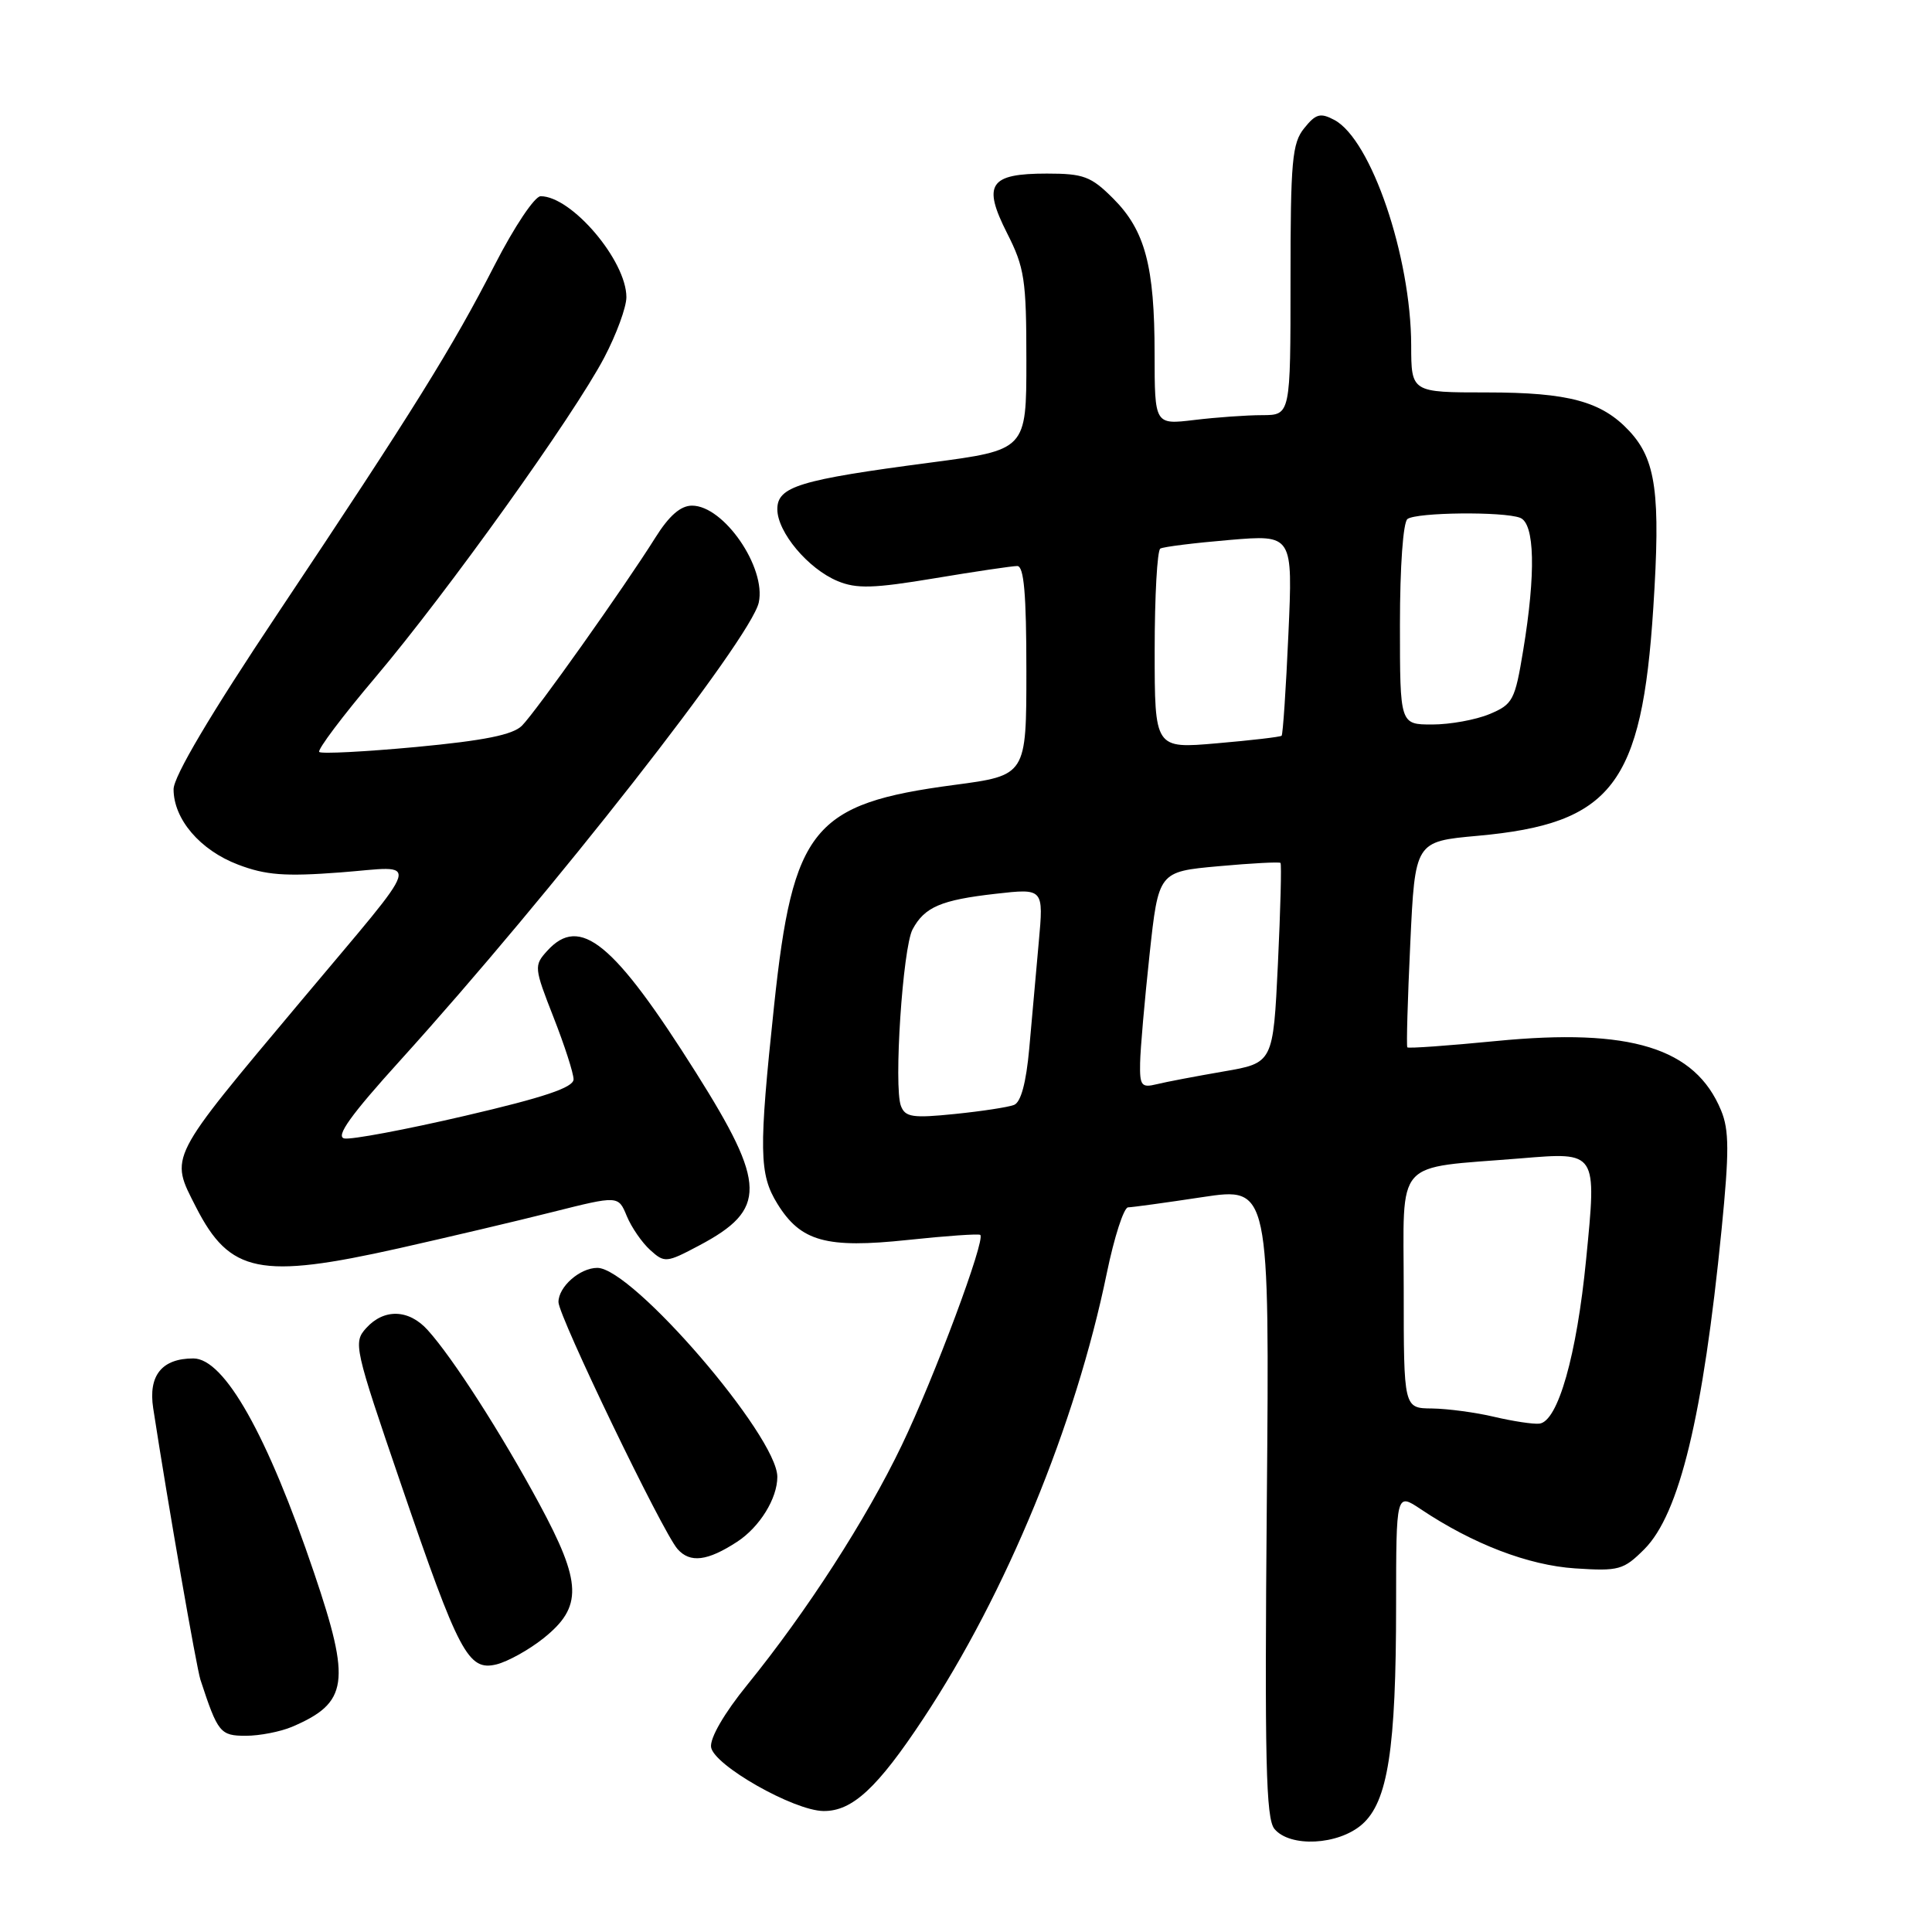 <?xml version="1.0" encoding="UTF-8" standalone="no"?>
<!DOCTYPE svg PUBLIC "-//W3C//DTD SVG 1.1//EN" "http://www.w3.org/Graphics/SVG/1.1/DTD/svg11.dtd" >
<svg xmlns="http://www.w3.org/2000/svg" xmlns:xlink="http://www.w3.org/1999/xlink" version="1.1" viewBox="0 0 256 256">
 <g >
 <path fill="currentColor"
d=" M 180.47 241.75 C 183.90 238.76 184.99 231.75 184.99 212.65 C 185.00 197.80 185.00 197.80 188.25 199.97 C 195.17 204.60 202.51 207.41 208.71 207.82 C 214.52 208.20 215.12 208.03 217.88 205.28 C 222.53 200.62 225.66 187.69 228.12 162.90 C 229.14 152.59 229.13 149.73 228.05 147.13 C 224.62 138.84 216.06 136.20 198.26 137.94 C 191.92 138.56 186.62 138.94 186.48 138.78 C 186.34 138.63 186.52 132.43 186.87 125.00 C 187.50 111.50 187.50 111.50 195.79 110.75 C 213.60 109.14 217.56 104.00 219.07 80.55 C 220.05 65.40 219.44 60.92 215.88 57.10 C 212.23 53.19 207.84 52.00 197.03 52.00 C 187.00 52.00 187.00 52.00 186.99 45.75 C 186.96 33.98 181.69 18.51 176.82 15.90 C 174.96 14.91 174.36 15.07 172.82 16.98 C 171.21 18.96 171.00 21.31 171.00 37.11 C 171.00 55.00 171.00 55.00 167.25 55.01 C 165.19 55.01 161.14 55.30 158.25 55.65 C 153.00 56.28 153.00 56.28 152.99 46.89 C 152.99 35.25 151.73 30.53 147.50 26.30 C 144.57 23.37 143.58 23.00 138.72 23.00 C 131.10 23.00 130.16 24.41 133.44 30.89 C 135.76 35.46 136.00 37.06 136.00 47.78 C 136.00 59.62 136.00 59.62 123.25 61.30 C 105.91 63.58 103.00 64.47 103.00 67.47 C 103.00 70.51 107.08 75.38 111.00 77.00 C 113.50 78.04 115.76 77.97 123.81 76.63 C 129.19 75.73 134.13 75.00 134.79 75.00 C 135.68 75.00 136.00 78.71 136.00 88.87 C 136.00 102.74 136.00 102.74 126.43 104.01 C 107.70 106.49 105.07 109.71 102.57 133.26 C 100.53 152.48 100.58 155.58 103.01 159.51 C 106.10 164.51 109.47 165.45 120.29 164.30 C 125.36 163.76 129.67 163.46 129.89 163.63 C 130.63 164.22 123.79 182.56 119.49 191.50 C 114.77 201.34 106.89 213.55 99.00 223.27 C 95.96 227.01 94.06 230.30 94.22 231.50 C 94.55 233.89 105.18 239.93 109.12 239.97 C 112.93 240.01 116.26 236.93 122.36 227.70 C 133.32 211.13 142.52 188.79 146.65 168.73 C 147.64 163.93 148.91 159.99 149.48 159.98 C 150.04 159.97 154.49 159.36 159.36 158.62 C 168.22 157.29 168.22 157.29 167.86 198.99 C 167.56 233.25 167.74 240.98 168.87 242.34 C 170.93 244.82 177.32 244.50 180.47 241.75 Z  M 38.70 228.81 C 46.14 225.63 46.53 222.92 41.63 208.45 C 35.44 190.14 29.73 180.00 25.62 180.00 C 21.45 180.00 19.63 182.26 20.30 186.60 C 22.27 199.39 26.03 220.94 26.56 222.58 C 28.86 229.60 29.18 230.00 32.57 230.00 C 34.41 230.00 37.16 229.46 38.70 228.81 Z  M 72.00 217.09 C 77.23 212.92 77.13 209.76 71.43 199.21 C 66.39 189.88 59.99 179.91 56.68 176.25 C 54.18 173.47 50.89 173.36 48.52 175.98 C 46.79 177.89 46.94 178.56 53.12 196.62 C 60.82 219.15 62.04 221.45 65.79 220.54 C 67.28 220.17 70.08 218.62 72.00 217.09 Z  M 97.68 204.29 C 100.66 202.34 103.00 198.56 103.00 195.69 C 103.00 190.30 83.79 168.00 79.15 168.00 C 76.84 168.00 74.00 170.50 74.00 172.53 C 74.00 174.39 87.80 203.03 89.78 205.26 C 91.44 207.14 93.74 206.86 97.68 204.29 Z  M 52.88 165.40 C 59.27 163.96 68.42 161.81 73.21 160.60 C 81.93 158.41 81.93 158.41 83.05 161.13 C 83.67 162.63 85.07 164.66 86.16 165.64 C 88.06 167.36 88.30 167.34 92.67 165.02 C 101.64 160.26 101.58 156.98 92.24 142.16 C 81.33 124.85 76.85 121.19 72.50 126.00 C 70.74 127.94 70.77 128.22 73.34 134.78 C 74.80 138.50 76.00 142.21 76.00 143.02 C 75.99 144.10 72.11 145.41 61.62 147.85 C 53.72 149.69 46.52 151.04 45.62 150.85 C 44.43 150.60 46.47 147.75 53.04 140.50 C 73.04 118.40 99.48 84.63 100.54 79.84 C 101.55 75.20 95.91 67.00 91.70 67.00 C 90.18 67.00 88.66 68.33 86.83 71.25 C 82.76 77.74 71.02 94.29 69.16 96.16 C 67.95 97.37 64.16 98.13 55.15 98.98 C 48.36 99.61 42.58 99.91 42.30 99.64 C 42.03 99.36 45.37 94.91 49.74 89.75 C 59.30 78.44 75.99 55.12 80.06 47.39 C 81.68 44.31 83.00 40.71 83.00 39.38 C 83.00 34.54 75.75 26.00 71.64 26.00 C 70.85 26.00 68.15 30.04 65.58 35.05 C 59.94 46.06 54.80 54.32 36.84 81.23 C 27.87 94.66 23.00 102.89 23.00 104.58 C 23.00 108.54 26.51 112.65 31.53 114.56 C 35.19 115.96 37.74 116.16 45.10 115.60 C 55.87 114.79 56.45 112.87 39.90 132.62 C 22.12 153.83 22.49 153.11 25.97 159.95 C 30.45 168.72 34.44 169.53 52.88 165.40 Z  M 198.00 187.74 C 195.53 187.15 191.81 186.66 189.75 186.63 C 186.00 186.60 186.00 186.60 186.00 170.91 C 186.00 153.21 184.51 154.88 201.50 153.49 C 211.66 152.65 211.58 152.53 210.17 166.87 C 208.93 179.58 206.43 188.38 203.97 188.64 C 203.16 188.73 200.47 188.32 198.00 187.74 Z  M 119.38 146.55 C 118.40 144.00 119.62 125.59 120.92 123.15 C 122.51 120.18 124.69 119.25 131.94 118.43 C 138.29 117.71 138.29 117.71 137.64 124.85 C 137.29 128.78 136.72 135.12 136.38 138.94 C 135.97 143.48 135.27 146.07 134.36 146.41 C 133.60 146.71 130.06 147.25 126.51 147.61 C 120.93 148.18 119.95 148.03 119.38 146.55 Z  M 151.07 140.86 C 151.10 139.01 151.67 132.55 152.32 126.50 C 153.51 115.50 153.51 115.50 161.45 114.78 C 165.82 114.38 169.52 114.19 169.67 114.34 C 169.83 114.49 169.67 120.52 169.33 127.73 C 168.70 140.85 168.70 140.85 162.10 141.98 C 158.47 142.61 154.49 143.36 153.25 143.67 C 151.25 144.16 151.01 143.85 151.07 140.86 Z  M 153.00 86.16 C 153.00 78.99 153.34 72.92 153.75 72.69 C 154.16 72.45 158.28 71.94 162.90 71.55 C 171.31 70.84 171.31 70.84 170.72 84.02 C 170.40 91.27 169.99 97.33 169.82 97.49 C 169.64 97.65 165.79 98.10 161.25 98.49 C 153.00 99.21 153.00 99.21 153.00 86.16 Z  M 185.50 82.75 C 185.50 75.07 185.92 69.19 186.50 68.77 C 187.71 67.88 199.20 67.76 201.42 68.61 C 203.37 69.35 203.52 75.95 201.83 86.18 C 200.74 92.80 200.46 93.33 197.37 94.62 C 195.55 95.38 192.14 96.00 189.78 96.00 C 185.50 96.00 185.50 96.00 185.50 82.75 Z "/>
</g>
</svg>